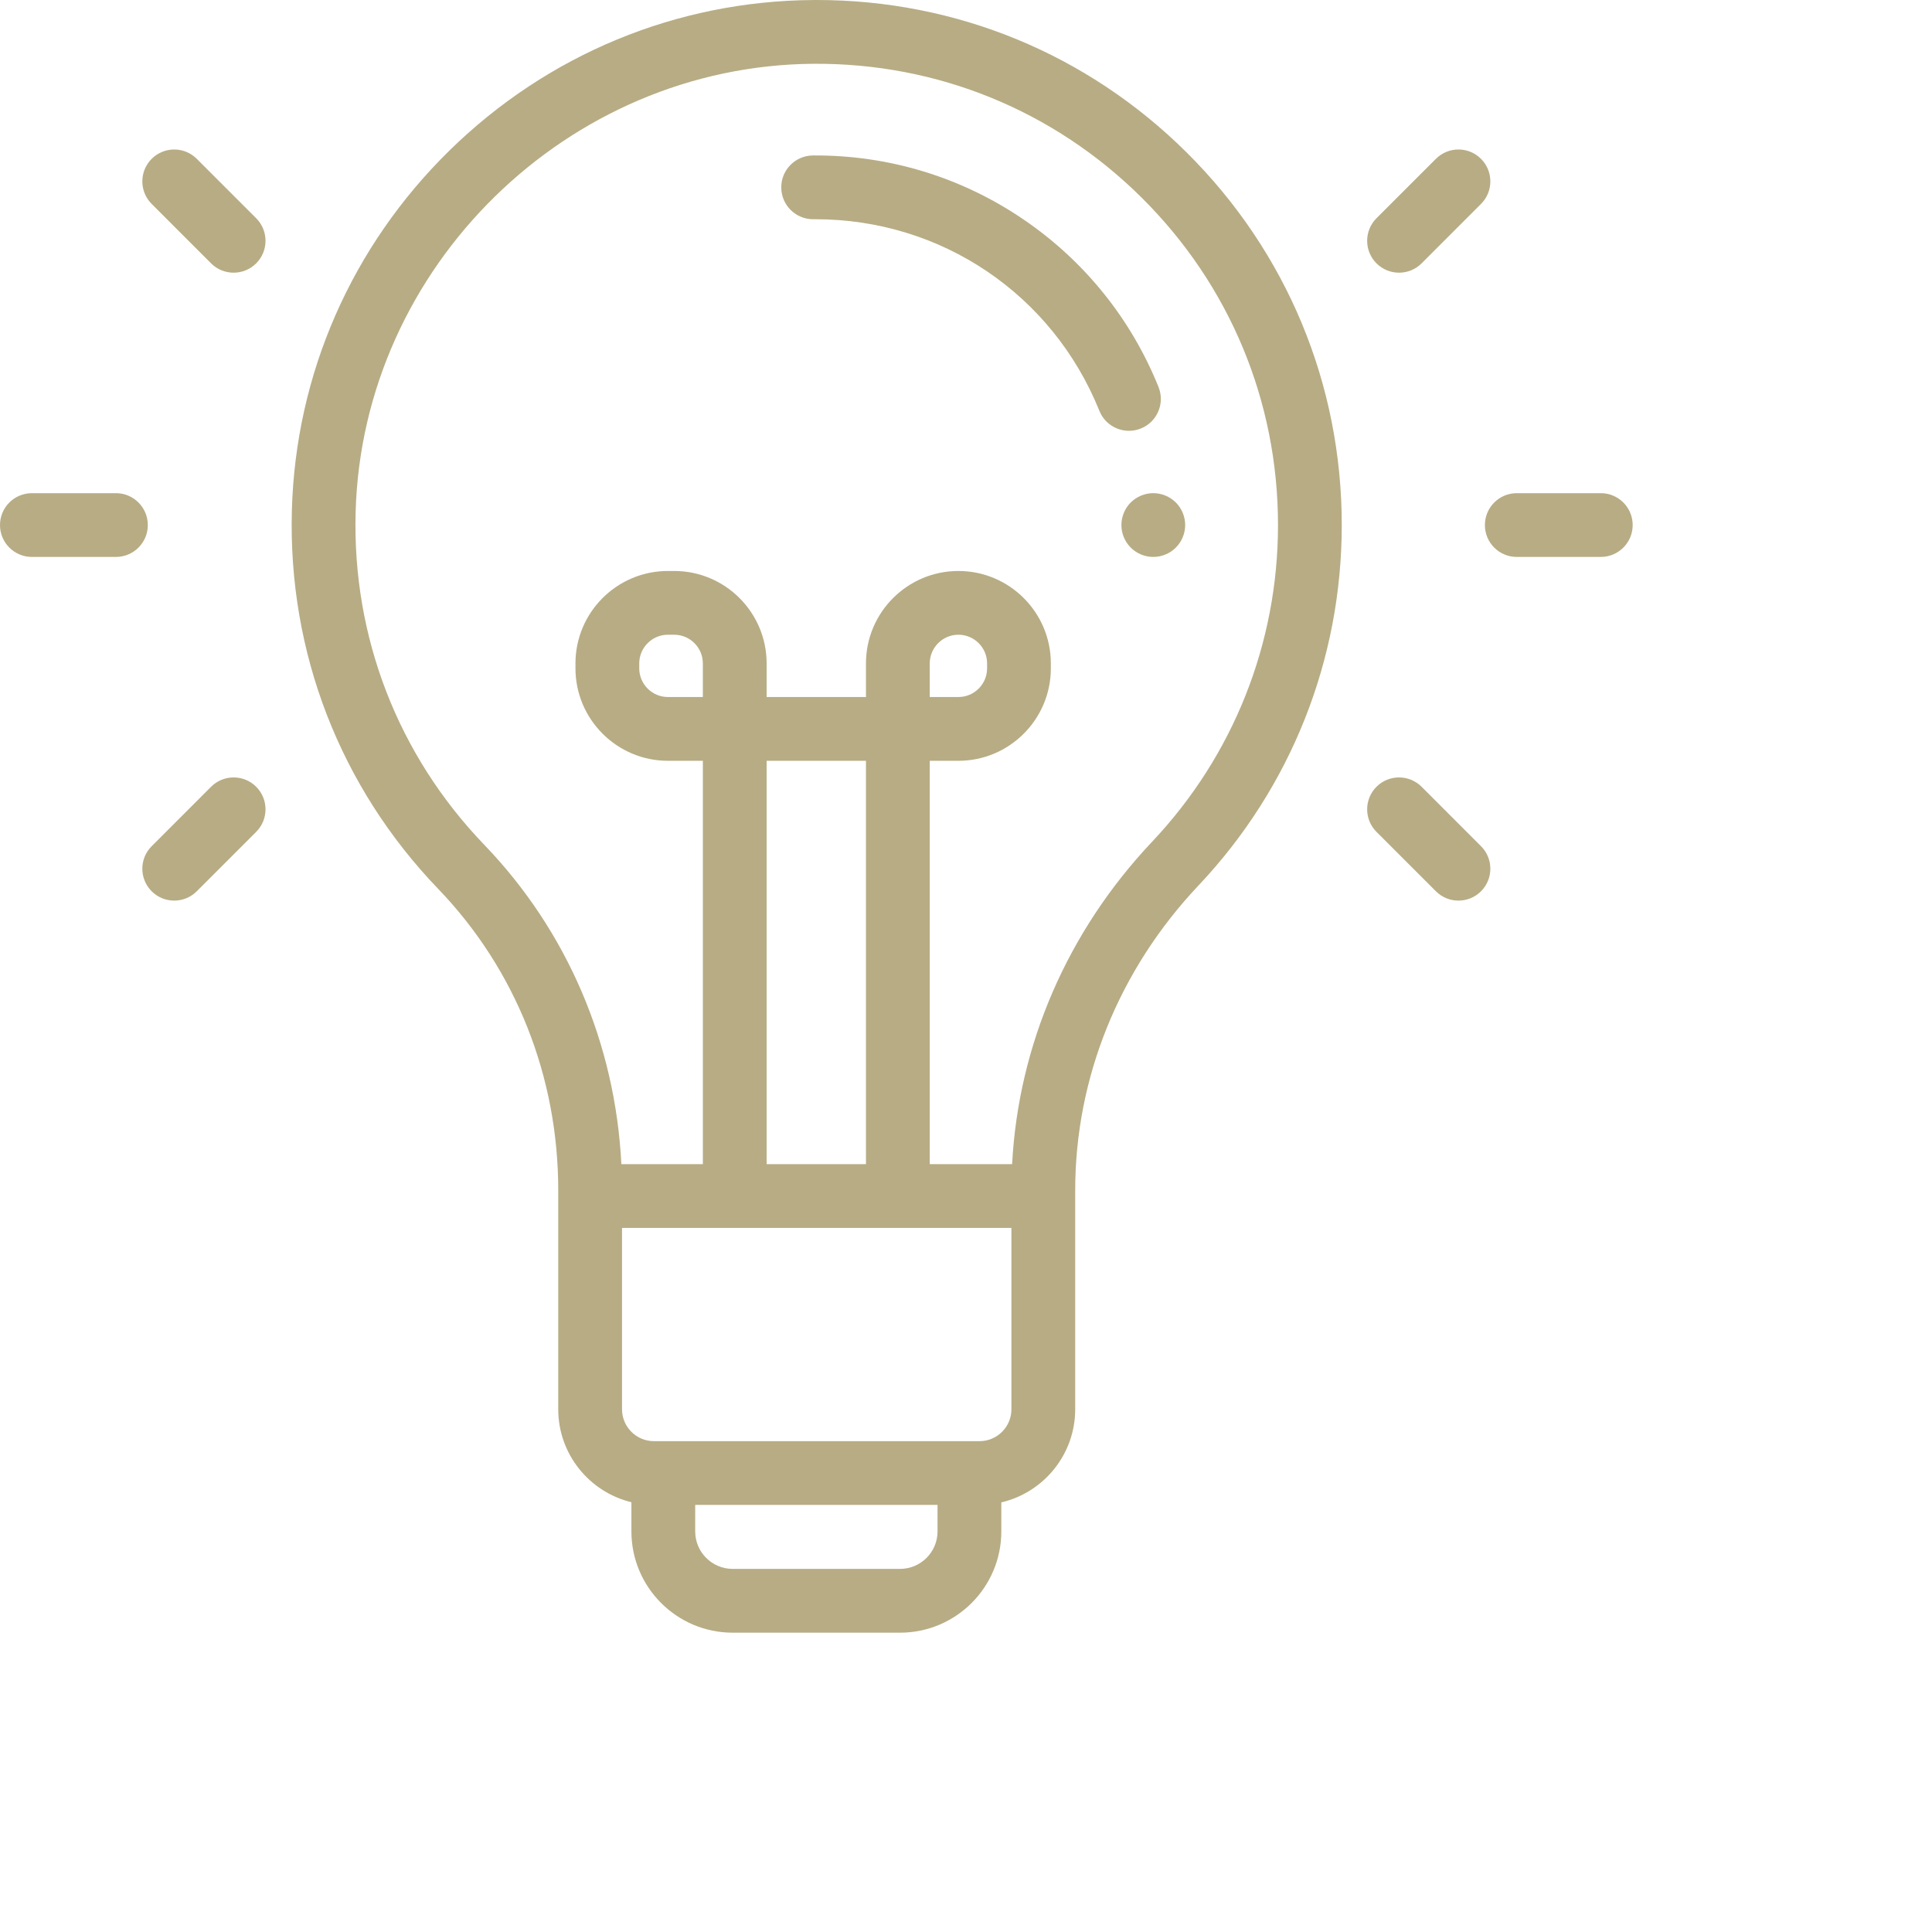 <svg width="71" height="71" viewBox="0 0 71 71" fill="none" xmlns="http://www.w3.org/2000/svg">
<g clip-path="url(#clip0_0_124)">
<path d="M43.609 5.603C39.967 1.987 35.145 0 30.015 0C29.969 0 29.922 0 29.875 0.001C24.867 0.036 20.126 1.998 16.524 5.525C12.921 9.054 10.862 13.753 10.726 18.758C10.584 23.974 12.495 28.914 16.106 32.669C18.949 35.625 20.515 39.557 20.515 43.741V51.79C20.515 53.444 21.663 54.833 23.204 55.206V56.279C23.204 58.331 24.873 60 26.925 60H33.077C35.129 60 36.798 58.331 36.798 56.279V55.212C38.352 54.849 39.513 53.453 39.513 51.79V43.742C39.513 39.612 41.122 35.635 44.044 32.541C47.439 28.946 49.309 24.242 49.309 19.295C49.309 14.116 47.285 9.253 43.609 5.603ZM34.454 56.279C34.454 57.039 33.836 57.656 33.077 57.656H26.925C26.166 57.656 25.548 57.039 25.548 56.279V55.305H34.454V56.279ZM37.169 51.79C37.169 52.436 36.644 52.962 35.998 52.962H35.626H24.376H24.031C23.385 52.962 22.859 52.436 22.859 51.79V45.125H37.169V51.79ZM28.173 42.781V27.959H31.824V42.781H28.173V42.781ZM42.34 30.932C39.232 34.222 37.425 38.398 37.195 42.781H34.168V27.959H35.221C37.094 27.959 38.618 26.435 38.618 24.561V24.38C38.618 22.506 37.094 20.983 35.221 20.983C33.348 20.983 31.824 22.506 31.824 24.38V25.615H28.173V24.38C28.173 22.506 26.649 20.983 24.776 20.983H24.546C22.672 20.983 21.148 22.506 21.148 24.38V24.561C21.148 26.434 22.672 27.959 24.546 27.959H25.83V42.781H22.835C22.611 38.349 20.842 34.211 17.795 31.044C14.623 27.746 12.944 23.405 13.069 18.822C13.314 9.8 20.861 2.408 29.892 2.344C34.45 2.312 38.729 4.06 41.958 7.266C45.188 10.473 46.966 14.745 46.966 19.295C46.966 23.641 45.323 27.774 42.34 30.932ZM34.168 25.615V24.38C34.168 23.799 34.641 23.326 35.221 23.326C35.802 23.326 36.275 23.799 36.275 24.38V24.561C36.275 25.142 35.802 25.615 35.221 25.615H34.168ZM25.829 24.38V25.615H24.545C23.965 25.615 23.492 25.142 23.492 24.561V24.38C23.492 23.799 23.965 23.326 24.545 23.326H24.776C25.357 23.326 25.829 23.799 25.829 24.38Z" fill="#B7AC84"/>
<path d="M42.575 14.222C41.569 11.723 39.857 9.596 37.624 8.072C35.336 6.509 32.654 5.694 29.875 5.713C29.227 5.718 28.706 6.246 28.711 6.893C28.715 7.538 29.239 8.057 29.883 8.057C29.885 8.057 29.888 8.057 29.891 8.057C29.919 8.057 29.945 8.057 29.973 8.057C34.588 8.057 38.675 10.813 40.402 15.098C40.586 15.555 41.025 15.832 41.489 15.832C41.635 15.832 41.783 15.805 41.926 15.747C42.527 15.505 42.817 14.823 42.575 14.222Z" fill="#B7AC84"/>
<path d="M43.211 18.466C42.993 18.249 42.691 18.123 42.383 18.123C42.075 18.123 41.772 18.249 41.554 18.466C41.335 18.684 41.211 18.987 41.211 19.295C41.211 19.604 41.335 19.906 41.554 20.124C41.772 20.343 42.073 20.467 42.383 20.467C42.691 20.467 42.993 20.343 43.211 20.124C43.429 19.906 43.555 19.604 43.555 19.295C43.555 18.987 43.429 18.684 43.211 18.466Z" fill="#B7AC84"/>
<path d="M54.426 5.837C53.968 5.379 53.227 5.379 52.769 5.837L50.585 8.02C50.128 8.478 50.128 9.22 50.585 9.678C50.814 9.907 51.114 10.021 51.414 10.021C51.714 10.021 52.014 9.907 52.243 9.678L54.426 7.494C54.884 7.037 54.884 6.295 54.426 5.837Z" fill="#B7AC84"/>
<path d="M54.426 31.097L52.243 28.913C51.785 28.456 51.043 28.456 50.585 28.913C50.128 29.371 50.128 30.113 50.585 30.57L52.769 32.754C52.998 32.983 53.297 33.097 53.597 33.097C53.897 33.097 54.197 32.983 54.426 32.754C54.884 32.296 54.884 31.554 54.426 31.097Z" fill="#B7AC84"/>
<path d="M58.828 18.124H55.74C55.093 18.124 54.569 18.648 54.569 19.296C54.569 19.943 55.093 20.467 55.74 20.467H58.828C59.475 20.467 60 19.943 60 19.296C60 18.648 59.475 18.124 58.828 18.124Z" fill="#B7AC84"/>
<path d="M9.414 8.02L7.231 5.837C6.773 5.379 6.032 5.379 5.574 5.837C5.116 6.295 5.116 7.037 5.574 7.494L7.757 9.678C7.986 9.907 8.286 10.021 8.586 10.021C8.886 10.021 9.185 9.907 9.414 9.678C9.872 9.22 9.872 8.478 9.414 8.02Z" fill="#B7AC84"/>
<path d="M9.414 28.913C8.957 28.456 8.215 28.456 7.757 28.913L5.574 31.097C5.116 31.554 5.116 32.296 5.574 32.754C5.803 32.983 6.102 33.097 6.402 33.097C6.702 33.097 7.002 32.983 7.231 32.754L9.414 30.571C9.872 30.113 9.872 29.371 9.414 28.913Z" fill="#B7AC84"/>
<path d="M4.26 18.124H1.172C0.525 18.124 0 18.648 0 19.296C0 19.943 0.525 20.467 1.172 20.467H4.26C4.907 20.467 5.432 19.943 5.432 19.296C5.432 18.648 4.907 18.124 4.26 18.124Z" fill="#B7AC84"/>
</g>
<defs>
<clipPath id="clip0_0_124">
<rect width="60" height="60" fill="white"/>
</clipPath>
</defs>
</svg>
